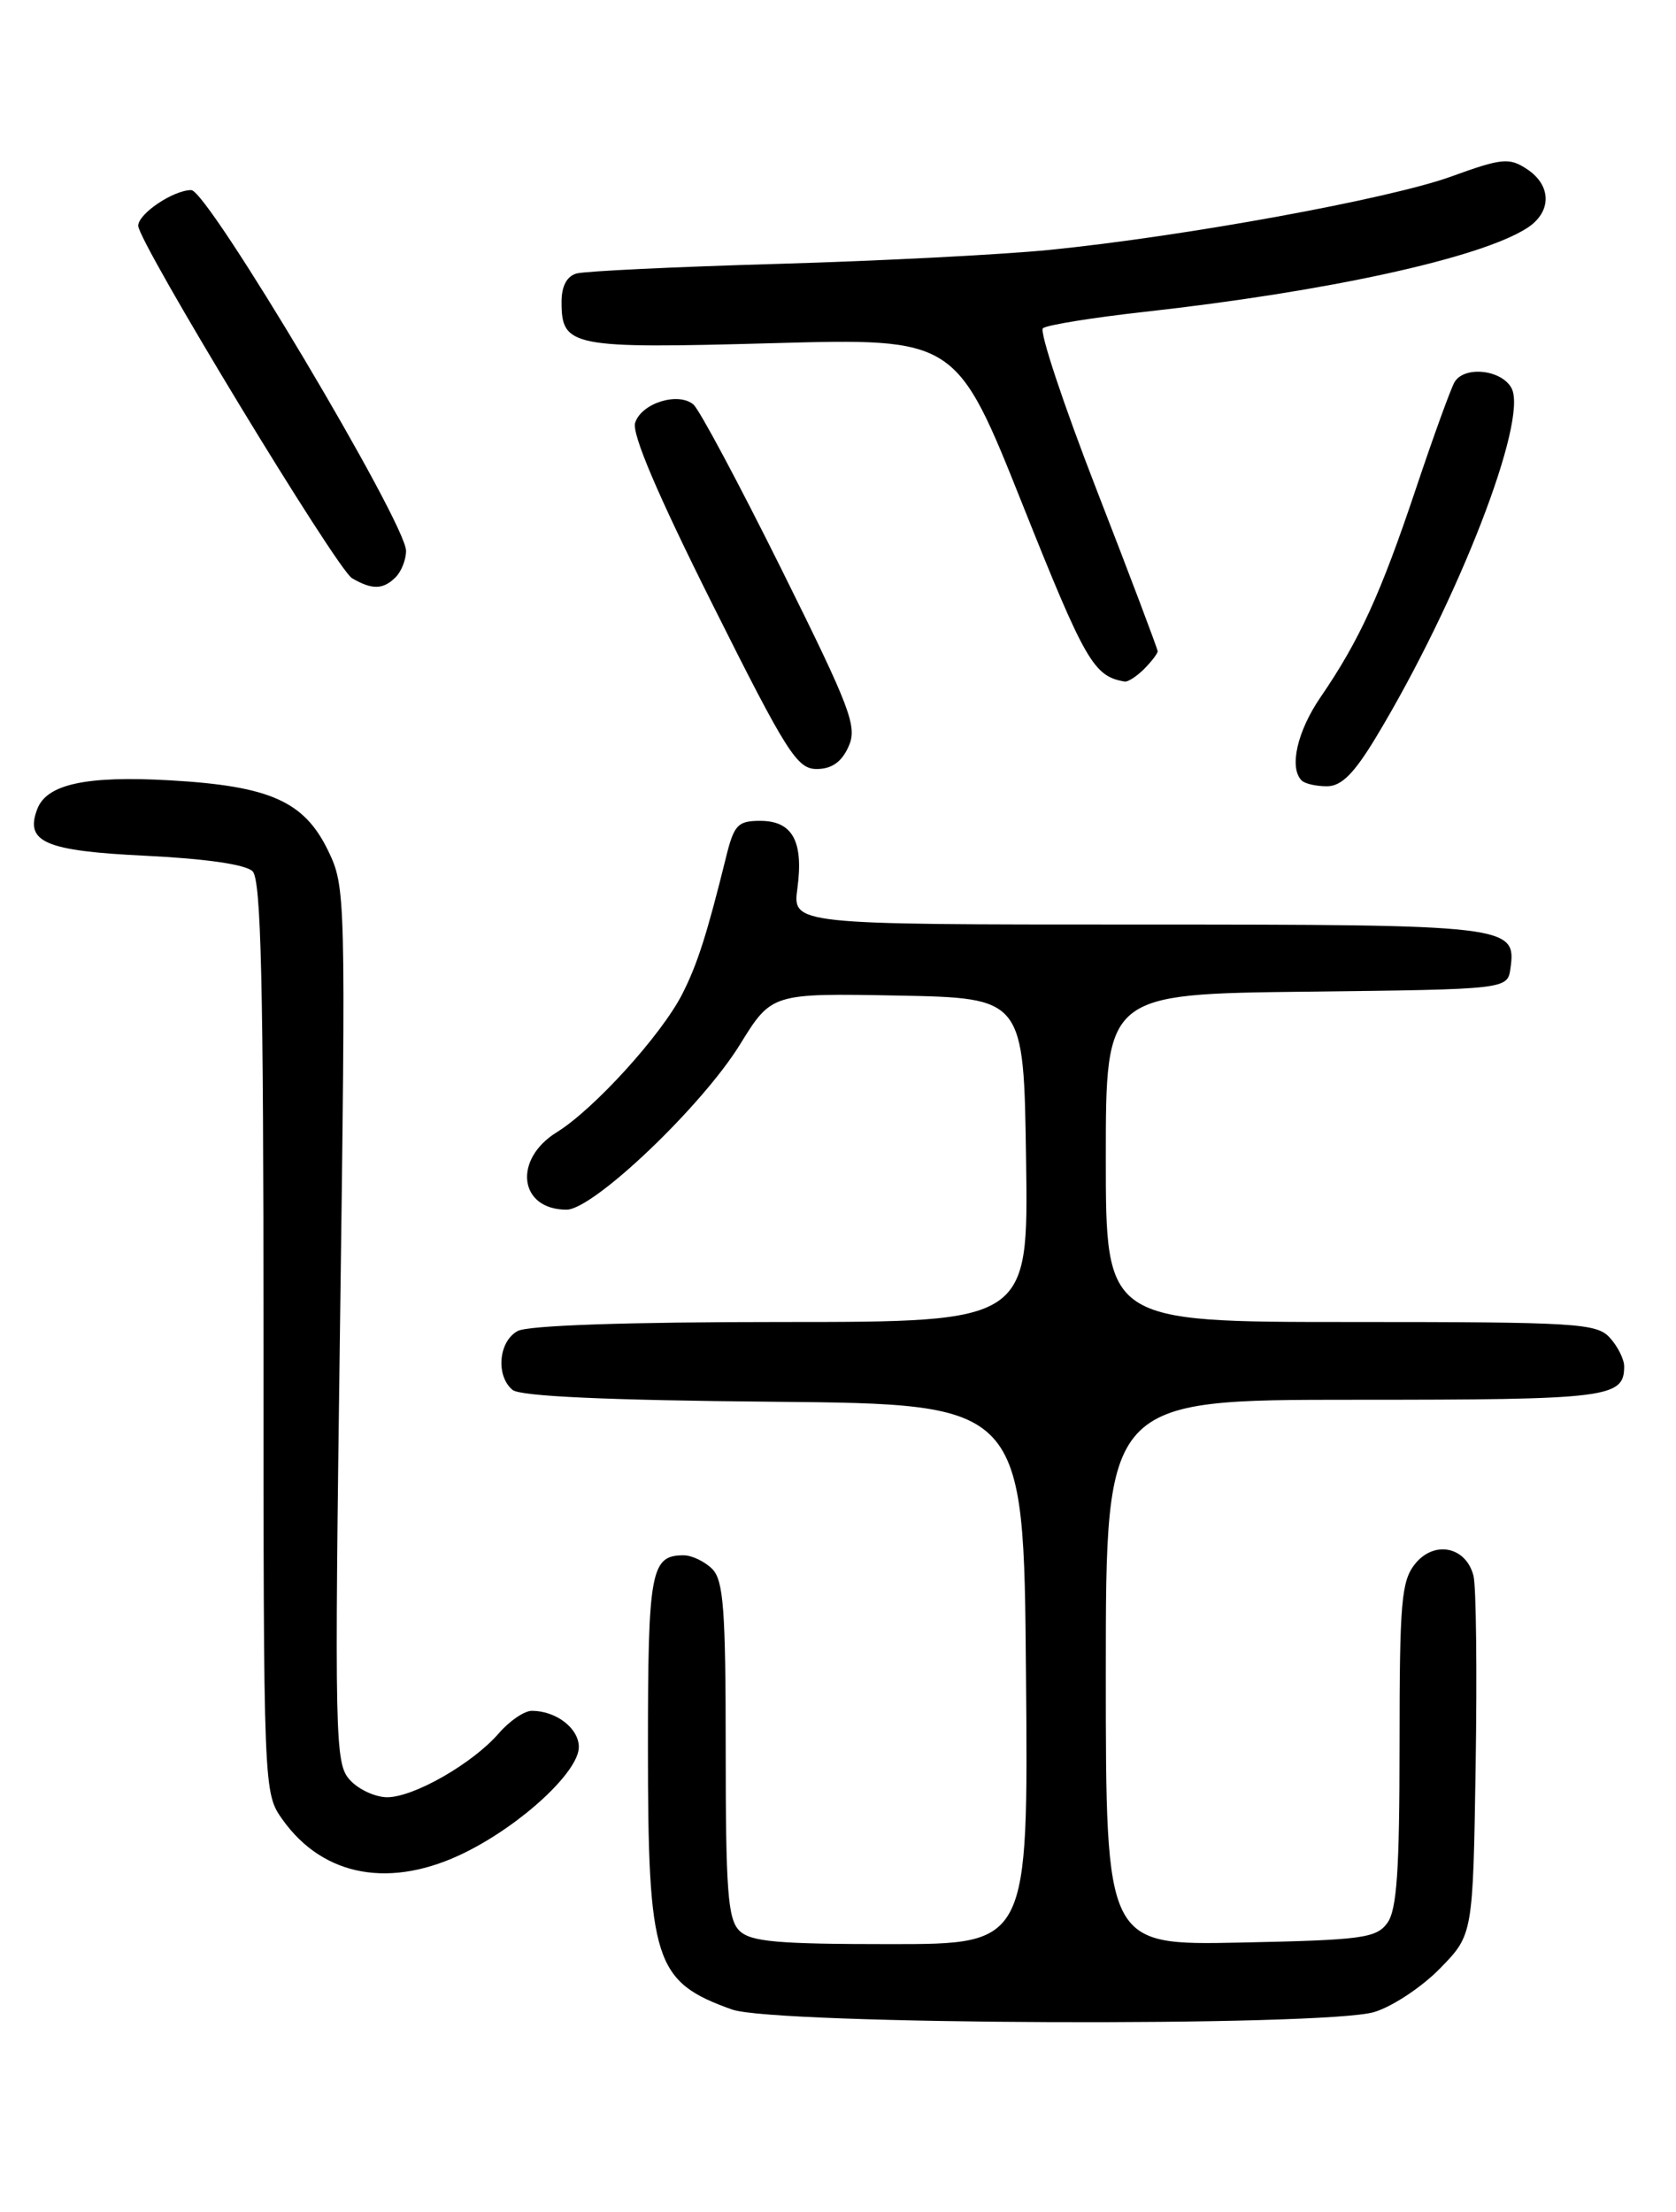 <?xml version="1.0" encoding="UTF-8" standalone="no"?>
<!DOCTYPE svg PUBLIC "-//W3C//DTD SVG 1.1//EN" "http://www.w3.org/Graphics/SVG/1.1/DTD/svg11.dtd" >
<svg xmlns="http://www.w3.org/2000/svg" xmlns:xlink="http://www.w3.org/1999/xlink" version="1.1" viewBox="0 0 194 256">
 <g >
 <path fill="currentColor"
d=" M 159.07 232.86 C 161.15 232.24 164.58 229.97 166.68 227.82 C 170.50 223.91 170.50 223.91 170.81 204.27 C 170.98 193.46 170.87 183.61 170.56 182.38 C 169.71 179.00 166.03 178.24 163.81 180.98 C 162.21 182.97 162.00 185.36 162.00 201.92 C 162.00 216.48 161.69 221.05 160.58 222.56 C 159.30 224.31 157.64 224.53 143.58 224.82 C 128.00 225.14 128.00 225.14 128.00 193.57 C 128.00 162.00 128.00 162.00 156.80 162.00 C 186.24 162.00 188.00 161.78 188.00 158.13 C 188.00 157.32 187.26 155.83 186.35 154.83 C 184.82 153.14 182.54 153.00 156.35 153.00 C 128.00 153.00 128.00 153.00 128.00 134.02 C 128.00 115.04 128.00 115.04 151.25 114.77 C 174.50 114.50 174.50 114.50 174.84 112.06 C 175.54 107.10 174.69 107.00 131.68 107.00 C 91.74 107.00 91.74 107.00 92.30 102.81 C 93.03 97.36 91.73 95.00 88.00 95.00 C 85.39 95.00 84.96 95.46 84.03 99.25 C 81.82 108.17 80.72 111.61 78.97 115.05 C 76.56 119.78 68.76 128.37 64.46 131.03 C 59.35 134.18 60.07 140.00 65.58 140.00 C 68.68 140.00 81.23 128.05 85.65 120.89 C 89.32 114.95 89.32 114.95 103.91 115.22 C 118.50 115.50 118.50 115.50 118.77 134.25 C 119.04 153.00 119.04 153.00 90.46 153.00 C 72.66 153.00 61.14 153.39 59.93 154.04 C 57.71 155.22 57.36 159.23 59.33 160.86 C 60.22 161.60 70.29 162.06 89.58 162.23 C 118.50 162.50 118.50 162.50 118.76 193.75 C 119.03 225.00 119.03 225.00 103.09 225.00 C 89.93 225.00 86.87 224.73 85.57 223.43 C 84.25 222.11 84.00 218.76 84.00 202.50 C 84.00 186.24 83.75 182.89 82.43 181.57 C 81.56 180.71 80.08 180.00 79.13 180.00 C 75.33 180.00 75.00 181.78 75.00 202.23 C 75.00 227.04 75.75 229.36 84.74 232.57 C 89.70 234.34 153.30 234.59 159.07 232.86 Z  M 53.91 214.36 C 60.47 211.09 67.00 205.02 67.00 202.19 C 67.00 200.02 64.37 198.00 61.56 198.00 C 60.69 198.00 58.98 199.17 57.74 200.60 C 54.72 204.09 47.90 208.00 44.82 208.00 C 43.44 208.00 41.49 207.10 40.49 205.99 C 38.77 204.09 38.71 201.43 39.36 153.35 C 40.03 103.51 40.01 102.65 37.98 98.45 C 35.21 92.73 31.24 90.97 19.67 90.31 C 9.99 89.76 5.42 90.75 4.32 93.62 C 2.84 97.46 5.20 98.48 16.84 99.04 C 23.83 99.38 28.45 100.05 29.24 100.84 C 30.22 101.83 30.50 113.75 30.50 154.80 C 30.50 207.50 30.50 207.50 32.72 210.61 C 37.46 217.25 45.31 218.64 53.91 214.36 Z  M 159.32 85.25 C 168.81 69.49 176.92 48.58 174.96 44.92 C 173.82 42.79 169.54 42.31 168.38 44.20 C 167.97 44.86 165.94 50.45 163.87 56.63 C 159.81 68.75 157.35 74.13 152.86 80.68 C 150.15 84.63 149.19 88.86 150.67 90.33 C 151.03 90.70 152.35 91.00 153.59 91.00 C 155.28 91.00 156.74 89.53 159.32 85.25 Z  M 98.21 86.43 C 99.27 84.10 98.53 82.14 90.44 65.85 C 85.52 55.95 80.94 47.38 80.26 46.81 C 78.49 45.33 74.24 46.66 73.52 48.93 C 73.12 50.21 76.09 57.19 82.46 69.92 C 91.06 87.11 92.26 89.00 94.53 89.00 C 96.26 89.00 97.41 88.20 98.21 86.43 Z  M 132.43 77.43 C 133.29 76.56 134.00 75.64 134.00 75.37 C 134.00 75.11 130.84 66.74 126.97 56.78 C 123.10 46.82 120.29 38.36 120.72 37.99 C 121.15 37.62 126.45 36.76 132.50 36.09 C 153.73 33.73 171.33 29.87 176.75 26.40 C 179.64 24.55 179.63 21.46 176.73 19.56 C 174.69 18.22 173.85 18.30 167.98 20.43 C 160.84 23.02 137.09 27.36 121.50 28.92 C 116.00 29.47 101.83 30.20 90.00 30.54 C 78.17 30.88 67.71 31.38 66.75 31.65 C 65.61 31.96 65.00 33.12 65.00 34.94 C 65.00 40.15 66.11 40.36 89.38 39.72 C 110.68 39.13 110.68 39.13 118.41 58.51 C 125.63 76.60 126.60 78.27 130.18 78.88 C 130.55 78.95 131.56 78.29 132.43 77.43 Z  M 45.80 66.80 C 46.46 66.14 47.00 64.77 47.00 63.75 C 47.00 60.55 24.05 22.00 22.14 22.00 C 20.07 22.00 16.00 24.73 16.00 26.13 C 16.00 28.01 38.98 65.89 40.75 66.92 C 43.08 68.28 44.35 68.25 45.80 66.80 Z "/>
</g>
</svg>